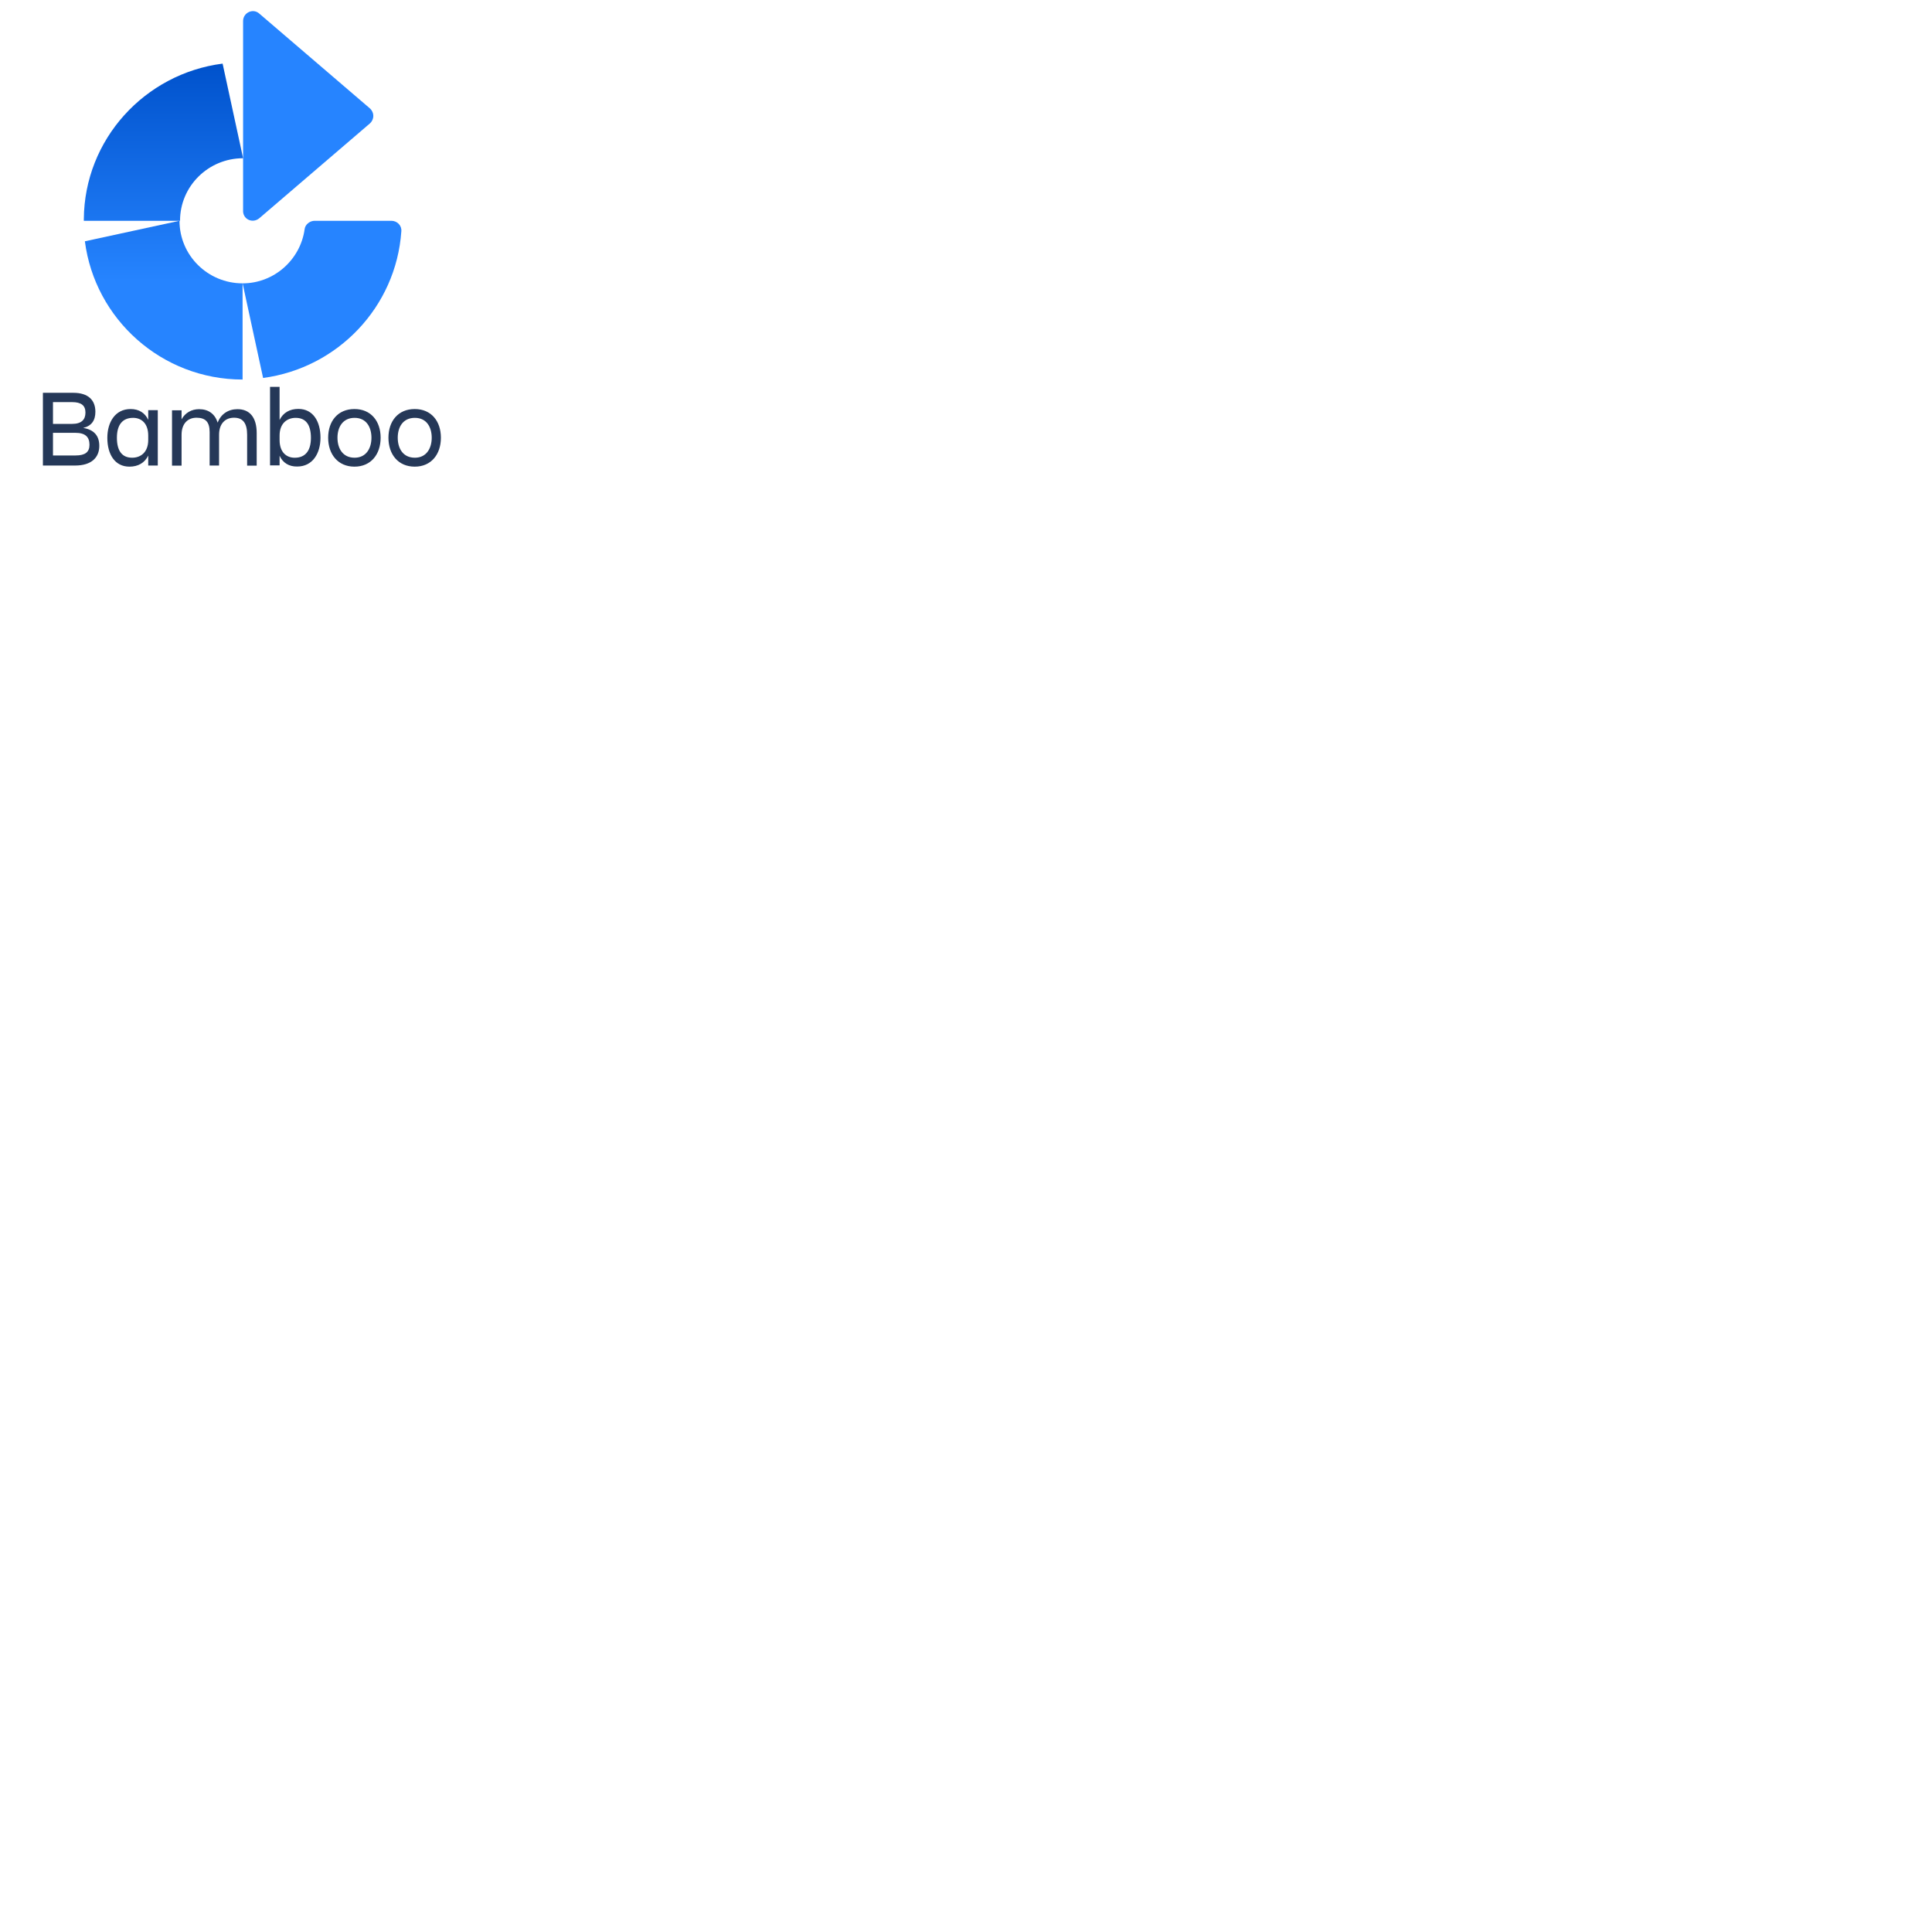 <svg xmlns="http://www.w3.org/2000/svg" version="1.1" viewBox="0 0 512 512" fill="currentColor"><defs><linearGradient id="deviconBambooWordmark0" x1="11.217" x2="11.217" y1="7.486" y2="21.607" gradientTransform="translate(-2.193 -13.325)scale(4.068)" gradientUnits="userSpaceOnUse"><stop offset="0" stop-color="#0052cc"/><stop offset="1" stop-color="#2684ff"/></linearGradient><linearGradient id="deviconBambooWordmark1" x1="11.168" x2="11.168" y1="7.486" y2="21.607" gradientTransform="translate(-2.193 -13.325)scale(4.068)" gradientUnits="userSpaceOnUse"><stop offset="0" stop-color="#0052cc"/><stop offset="1" stop-color="#2684ff"/></linearGradient></defs><path fill="#2684ff" d="M103.71 58.512H83.376c-1.254 0-2.508.976-2.648 2.23C79.614 68.82 72.646 75.09 64.29 75.09l5.434 25.074c19.78-2.644 35.242-18.805 36.636-38.867c.141-1.531-1.113-2.785-2.648-2.785zm-34.968-.696l29.254-25.078c1.254-1.113 1.254-2.925 0-4.039L68.742 3.625c-1.672-1.535-4.32-.281-4.32 1.95v50.152c-.137 2.367 2.508 3.62 4.32 2.09zm0 0"/><path fill="url(#deviconBambooWordmark0)" d="M22.496 63.945c2.645 20.617 20.34 36.637 41.793 36.637V75.09c-9.195 0-16.719-7.383-16.719-16.578zm0 0"/><path fill="url(#deviconBambooWordmark1)" d="M22.215 58.094v.418H47.71c0-9.196 7.523-16.578 16.715-16.578l-5.434-25.075c-20.617 2.645-36.637 20.059-36.777 41.235zm0 0"/><path fill="#253858" d="M11.371 104.098h8.07c3.934 0 5.836 1.933 5.836 5.035c0 2.336-1.066 3.77-3.234 4.27c2.832.464 4.27 2.03 4.27 4.765c0 3.07-2.07 5.203-6.403 5.203h-8.539zm2.668 2.504v5.734h5.07c2.5 0 3.536-1.137 3.536-3.004s-1.102-2.766-3.536-2.766h-5.07zm0 8.101v6h6.004c2.531 0 3.668-.898 3.668-2.832c0-2.07-1.102-3.168-3.734-3.168zm25.242 6.031c-.933 1.934-2.699 2.934-4.968 2.934c-3.899 0-5.868-3.3-5.868-7.633c0-4.137 2.067-7.637 6.168-7.637c2.133 0 3.801.97 4.668 2.868v-2.567h2.535v14.672h-2.535zm-4.265.567c2.265 0 4.265-1.434 4.265-4.7v-1.167c0-3.266-1.832-4.7-4-4.7c-2.836 0-4.3 1.868-4.3 5.266c0 3.535 1.398 5.3 4.035 5.3zm23.074 2.07h-2.535V114.5c0-2.633-1.067-3.8-3.47-3.8c-2.331 0-3.968 1.566-3.968 4.534v8.168h-2.531v-14.668h2.531v2.399c.934-1.735 2.668-2.7 4.637-2.7c2.5 0 4.203 1.266 4.934 3.567c.835-2.266 2.8-3.566 5.238-3.566c3.3 0 5.101 2.234 5.101 6.367v8.601h-2.535v-8.168c0-3.035-1.066-4.535-3.469-4.535c-2.332 0-3.968 1.567-3.968 4.535v8.137zm16.004-2.601v2.566h-2.531V102.53h2.53v8.77c.934-1.934 2.704-2.934 4.97-2.934c3.902 0 5.87 3.301 5.87 7.637c0 4.133-2.07 7.633-6.167 7.633c-2.137.035-3.805-.934-4.672-2.867zm4.27-10.036c-2.266 0-4.27 1.434-4.27 4.7v1.168c0 3.27 1.836 4.703 4.004 4.703c2.832 0 4.3-1.868 4.3-5.27c0-3.535-1.398-5.3-4.035-5.3zM86.965 116c0-4.398 2.57-7.602 6.972-7.602c4.368 0 6.934 3.204 6.934 7.602c0 4.402-2.566 7.668-6.933 7.668c-4.372 0-6.973-3.266-6.973-7.668m2.469 0c0 2.8 1.367 5.3 4.535 5.3c3.101 0 4.469-2.53 4.469-5.3c0-2.766-1.333-5.266-4.47-5.266c-3.132 0-4.534 2.465-4.534 5.266m13.507 0c0-4.398 2.567-7.602 6.97-7.602c4.366 0 6.933 3.204 6.933 7.602c0 4.402-2.567 7.668-6.934 7.668c-4.402 0-6.969-3.266-6.969-7.668m2.465 0c0 2.8 1.367 5.3 4.535 5.3c3.102 0 4.47-2.53 4.47-5.3c0-2.766-1.333-5.266-4.47-5.266c-3.168 0-4.535 2.465-4.535 5.266m0 0"/></svg>